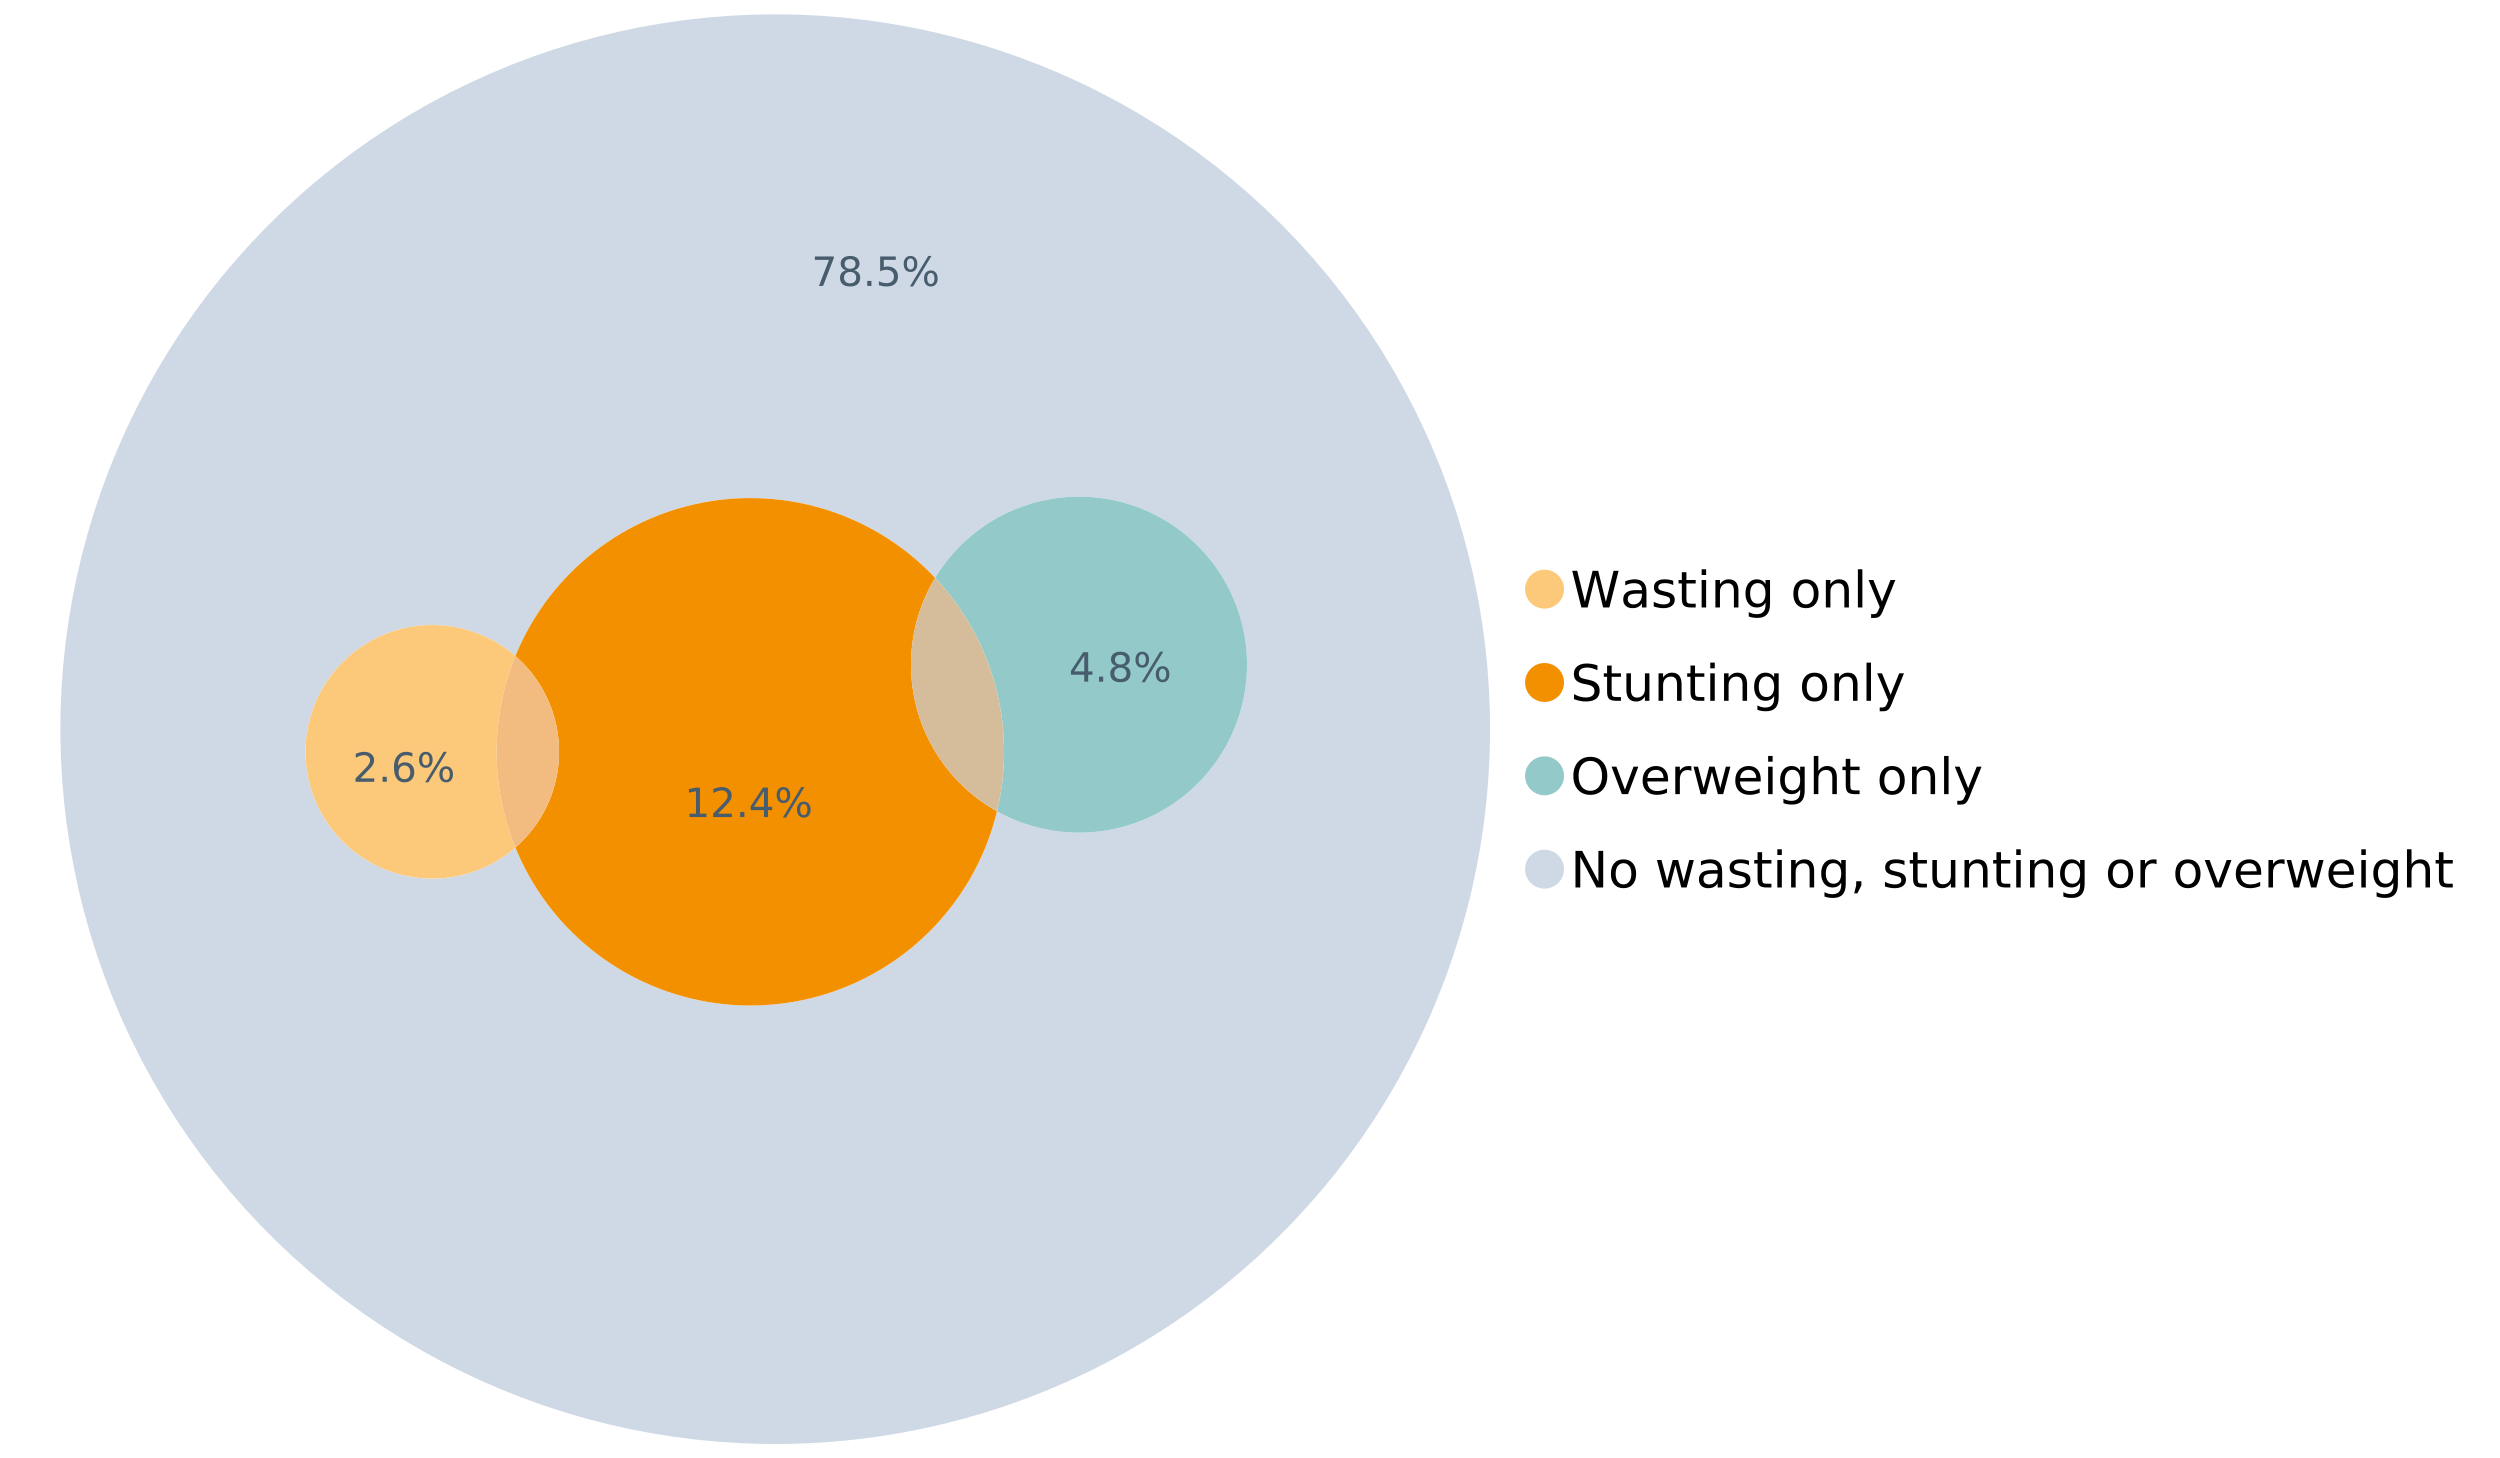 <?xml version="1.0" encoding="UTF-8"?>
<svg xmlns="http://www.w3.org/2000/svg" xmlns:xlink="http://www.w3.org/1999/xlink" width="1234.286pt" height="720pt" viewBox="0 0 1234.286 720" version="1.1">
<defs>
<g>
<symbol overflow="visible" id="glyph0-0">
<path style="stroke:none;" d="M 1.234 4.391 L 1.234 -17.5 L 13.641 -17.5 L 13.641 4.391 Z M 2.625 3 L 12.266 3 L 12.266 -16.094 L 2.625 -16.094 Z M 2.625 3 "/>
</symbol>
<symbol overflow="visible" id="glyph0-1">
<path style="stroke:none;" d="M 0.828 -18.094 L 3.297 -18.094 L 7.094 -2.797 L 10.891 -18.094 L 13.641 -18.094 L 17.453 -2.797 L 21.234 -18.094 L 23.719 -18.094 L 19.172 0 L 16.094 0 L 12.281 -15.703 L 8.438 0 L 5.359 0 Z M 0.828 -18.094 "/>
</symbol>
<symbol overflow="visible" id="glyph0-2">
<path style="stroke:none;" d="M 8.5 -6.828 C 6.695 -6.828 5.445 -6.617 4.75 -6.203 C 4.062 -5.785 3.719 -5.082 3.719 -4.094 C 3.719 -3.301 3.977 -2.672 4.5 -2.203 C 5.02 -1.742 5.727 -1.516 6.625 -1.516 C 7.863 -1.516 8.852 -1.953 9.594 -2.828 C 10.344 -3.703 10.719 -4.867 10.719 -6.328 L 10.719 -6.828 Z M 12.953 -7.734 L 12.953 0 L 10.719 0 L 10.719 -2.062 C 10.207 -1.238 9.57 -0.629 8.812 -0.234 C 8.062 0.148 7.133 0.344 6.031 0.344 C 4.645 0.344 3.539 -0.039 2.719 -0.812 C 1.895 -1.594 1.484 -2.641 1.484 -3.953 C 1.484 -5.473 1.992 -6.617 3.016 -7.391 C 4.047 -8.172 5.57 -8.562 7.594 -8.562 L 10.719 -8.562 L 10.719 -8.781 C 10.719 -9.812 10.379 -10.602 9.703 -11.156 C 9.035 -11.719 8.094 -12 6.875 -12 C 6.094 -12 5.332 -11.906 4.594 -11.719 C 3.863 -11.539 3.16 -11.266 2.484 -10.891 L 2.484 -12.953 C 3.297 -13.266 4.086 -13.5 4.859 -13.656 C 5.629 -13.812 6.375 -13.891 7.094 -13.891 C 9.062 -13.891 10.531 -13.379 11.5 -12.359 C 12.469 -11.348 12.953 -9.805 12.953 -7.734 Z M 12.953 -7.734 "/>
</symbol>
<symbol overflow="visible" id="glyph0-3">
<path style="stroke:none;" d="M 10.984 -13.172 L 10.984 -11.062 C 10.359 -11.383 9.707 -11.625 9.031 -11.781 C 8.352 -11.945 7.648 -12.031 6.922 -12.031 C 5.816 -12.031 4.984 -11.859 4.422 -11.516 C 3.867 -11.18 3.594 -10.676 3.594 -10 C 3.594 -9.477 3.789 -9.066 4.188 -8.766 C 4.582 -8.473 5.379 -8.195 6.578 -7.938 L 7.344 -7.766 C 8.926 -7.422 10.051 -6.941 10.719 -6.328 C 11.383 -5.711 11.719 -4.852 11.719 -3.75 C 11.719 -2.488 11.219 -1.488 10.219 -0.75 C 9.219 -0.02 7.848 0.344 6.109 0.344 C 5.379 0.344 4.617 0.27 3.828 0.125 C 3.047 -0.008 2.219 -0.219 1.344 -0.5 L 1.344 -2.797 C 2.164 -2.367 2.977 -2.047 3.781 -1.828 C 4.582 -1.617 5.375 -1.516 6.156 -1.516 C 7.207 -1.516 8.016 -1.691 8.578 -2.047 C 9.141 -2.41 9.422 -2.922 9.422 -3.578 C 9.422 -4.18 9.219 -4.645 8.812 -4.969 C 8.406 -5.289 7.508 -5.602 6.125 -5.906 L 5.359 -6.078 C 3.973 -6.367 2.973 -6.816 2.359 -7.422 C 1.742 -8.023 1.438 -8.848 1.438 -9.891 C 1.438 -11.172 1.891 -12.156 2.797 -12.844 C 3.703 -13.539 4.988 -13.891 6.656 -13.891 C 7.477 -13.891 8.25 -13.828 8.969 -13.703 C 9.695 -13.586 10.367 -13.41 10.984 -13.172 Z M 10.984 -13.172 "/>
</symbol>
<symbol overflow="visible" id="glyph0-4">
<path style="stroke:none;" d="M 4.547 -17.422 L 4.547 -13.562 L 9.141 -13.562 L 9.141 -11.844 L 4.547 -11.844 L 4.547 -4.469 C 4.547 -3.363 4.695 -2.648 5 -2.328 C 5.301 -2.016 5.914 -1.859 6.844 -1.859 L 9.141 -1.859 L 9.141 0 L 6.844 0 C 5.125 0 3.938 -0.316 3.281 -0.953 C 2.625 -1.598 2.297 -2.77 2.297 -4.469 L 2.297 -11.844 L 0.672 -11.844 L 0.672 -13.562 L 2.297 -13.562 L 2.297 -17.422 Z M 4.547 -17.422 "/>
</symbol>
<symbol overflow="visible" id="glyph0-5">
<path style="stroke:none;" d="M 2.344 -13.562 L 4.562 -13.562 L 4.562 0 L 2.344 0 Z M 2.344 -18.859 L 4.562 -18.859 L 4.562 -16.031 L 2.344 -16.031 Z M 2.344 -18.859 "/>
</symbol>
<symbol overflow="visible" id="glyph0-6">
<path style="stroke:none;" d="M 13.625 -8.188 L 13.625 0 L 11.391 0 L 11.391 -8.125 C 11.391 -9.406 11.141 -10.363 10.641 -11 C 10.141 -11.633 9.391 -11.953 8.391 -11.953 C 7.18 -11.953 6.227 -11.566 5.531 -10.797 C 4.844 -10.035 4.5 -8.992 4.5 -7.672 L 4.5 0 L 2.25 0 L 2.25 -13.562 L 4.5 -13.562 L 4.5 -11.469 C 5.031 -12.281 5.656 -12.883 6.375 -13.281 C 7.102 -13.688 7.938 -13.891 8.875 -13.891 C 10.438 -13.891 11.617 -13.406 12.422 -12.438 C 13.223 -11.477 13.625 -10.062 13.625 -8.188 Z M 13.625 -8.188 "/>
</symbol>
<symbol overflow="visible" id="glyph0-7">
<path style="stroke:none;" d="M 11.266 -6.938 C 11.266 -8.551 10.93 -9.801 10.266 -10.688 C 9.598 -11.582 8.664 -12.031 7.469 -12.031 C 6.27 -12.031 5.336 -11.582 4.672 -10.688 C 4.004 -9.801 3.672 -8.551 3.672 -6.938 C 3.672 -5.332 4.004 -4.082 4.672 -3.188 C 5.336 -2.301 6.27 -1.859 7.469 -1.859 C 8.664 -1.859 9.598 -2.301 10.266 -3.188 C 10.93 -4.082 11.266 -5.332 11.266 -6.938 Z M 13.5 -1.688 C 13.5 0.625 12.984 2.344 11.953 3.469 C 10.93 4.594 9.363 5.156 7.25 5.156 C 6.457 5.156 5.711 5.098 5.016 4.984 C 4.328 4.867 3.656 4.691 3 4.453 L 3 2.281 C 3.656 2.633 4.301 2.895 4.938 3.062 C 5.582 3.227 6.234 3.312 6.891 3.312 C 8.359 3.312 9.453 2.93 10.172 2.172 C 10.898 1.41 11.266 0.258 11.266 -1.281 L 11.266 -2.391 C 10.805 -1.586 10.219 -0.988 9.5 -0.594 C 8.781 -0.195 7.922 0 6.922 0 C 5.254 0 3.91 -0.629 2.891 -1.891 C 1.879 -3.16 1.375 -4.844 1.375 -6.938 C 1.375 -9.039 1.879 -10.723 2.891 -11.984 C 3.91 -13.254 5.254 -13.891 6.922 -13.891 C 7.922 -13.891 8.781 -13.691 9.5 -13.297 C 10.219 -12.898 10.805 -12.305 11.266 -11.516 L 11.266 -13.562 L 13.5 -13.562 Z M 13.5 -1.688 "/>
</symbol>
<symbol overflow="visible" id="glyph0-8">
<path style="stroke:none;" d=""/>
</symbol>
<symbol overflow="visible" id="glyph0-9">
<path style="stroke:none;" d="M 7.594 -12 C 6.395 -12 5.445 -11.531 4.75 -10.594 C 4.062 -9.664 3.719 -8.391 3.719 -6.766 C 3.719 -5.148 4.062 -3.875 4.75 -2.938 C 5.445 -2 6.395 -1.531 7.594 -1.531 C 8.781 -1.531 9.723 -2 10.422 -2.938 C 11.117 -3.875 11.469 -5.148 11.469 -6.766 C 11.469 -8.379 11.117 -9.656 10.422 -10.594 C 9.723 -11.531 8.781 -12 7.594 -12 Z M 7.594 -13.891 C 9.531 -13.891 11.051 -13.258 12.156 -12 C 13.27 -10.738 13.828 -8.992 13.828 -6.766 C 13.828 -4.547 13.27 -2.805 12.156 -1.547 C 11.051 -0.285 9.531 0.344 7.594 0.344 C 5.645 0.344 4.117 -0.285 3.016 -1.547 C 1.922 -2.805 1.375 -4.547 1.375 -6.766 C 1.375 -8.992 1.922 -10.738 3.016 -12 C 4.117 -13.258 5.645 -13.891 7.594 -13.891 Z M 7.594 -13.891 "/>
</symbol>
<symbol overflow="visible" id="glyph0-10">
<path style="stroke:none;" d="M 2.344 -18.859 L 4.562 -18.859 L 4.562 0 L 2.344 0 Z M 2.344 -18.859 "/>
</symbol>
<symbol overflow="visible" id="glyph0-11">
<path style="stroke:none;" d="M 7.984 1.266 C 7.359 2.879 6.742 3.93 6.141 4.422 C 5.547 4.91 4.75 5.156 3.75 5.156 L 1.969 5.156 L 1.969 3.297 L 3.266 3.297 C 3.879 3.297 4.352 3.148 4.688 2.859 C 5.031 2.566 5.41 1.879 5.828 0.797 L 6.234 -0.219 L 0.734 -13.562 L 3.109 -13.562 L 7.344 -2.953 L 11.578 -13.562 L 13.938 -13.562 Z M 7.984 1.266 "/>
</symbol>
<symbol overflow="visible" id="glyph0-12">
<path style="stroke:none;" d="M 13.281 -17.5 L 13.281 -15.109 C 12.352 -15.555 11.473 -15.883 10.641 -16.094 C 9.816 -16.312 9.023 -16.422 8.266 -16.422 C 6.93 -16.422 5.898 -16.16 5.172 -15.641 C 4.453 -15.129 4.094 -14.398 4.094 -13.453 C 4.094 -12.648 4.332 -12.047 4.812 -11.641 C 5.289 -11.234 6.203 -10.906 7.547 -10.656 L 9.031 -10.344 C 10.852 -10 12.195 -9.391 13.062 -8.516 C 13.938 -7.641 14.375 -6.461 14.375 -4.984 C 14.375 -3.234 13.785 -1.906 12.609 -1 C 11.43 -0.102 9.707 0.344 7.438 0.344 C 6.582 0.344 5.672 0.242 4.703 0.047 C 3.742 -0.141 2.742 -0.422 1.703 -0.797 L 1.703 -3.312 C 2.703 -2.758 3.676 -2.344 4.625 -2.062 C 5.582 -1.781 6.52 -1.641 7.438 -1.641 C 8.832 -1.641 9.91 -1.91 10.672 -2.453 C 11.43 -3.004 11.812 -3.789 11.812 -4.812 C 11.812 -5.695 11.535 -6.391 10.984 -6.891 C 10.441 -7.391 9.551 -7.766 8.312 -8.016 L 6.828 -8.312 C 4.992 -8.676 3.672 -9.242 2.859 -10.016 C 2.047 -10.797 1.641 -11.875 1.641 -13.25 C 1.641 -14.852 2.203 -16.113 3.328 -17.031 C 4.453 -17.957 6.004 -18.422 7.984 -18.422 C 8.828 -18.422 9.688 -18.344 10.562 -18.188 C 11.445 -18.031 12.352 -17.801 13.281 -17.5 Z M 13.281 -17.5 "/>
</symbol>
<symbol overflow="visible" id="glyph0-13">
<path style="stroke:none;" d="M 2.109 -5.359 L 2.109 -13.562 L 4.344 -13.562 L 4.344 -5.438 C 4.344 -4.156 4.594 -3.191 5.094 -2.547 C 5.594 -1.91 6.344 -1.594 7.344 -1.594 C 8.539 -1.594 9.488 -1.973 10.188 -2.734 C 10.895 -3.504 11.25 -4.551 11.25 -5.875 L 11.25 -13.562 L 13.469 -13.562 L 13.469 0 L 11.25 0 L 11.25 -2.078 C 10.707 -1.254 10.078 -0.645 9.359 -0.25 C 8.641 0.145 7.812 0.344 6.875 0.344 C 5.312 0.344 4.125 -0.141 3.312 -1.109 C 2.508 -2.078 2.109 -3.492 2.109 -5.359 Z M 7.719 -13.891 Z M 7.719 -13.891 "/>
</symbol>
<symbol overflow="visible" id="glyph0-14">
<path style="stroke:none;" d="M 9.781 -16.422 C 8 -16.422 6.582 -15.758 5.531 -14.438 C 4.488 -13.113 3.969 -11.312 3.969 -9.031 C 3.969 -6.75 4.488 -4.945 5.531 -3.625 C 6.582 -2.301 8 -1.641 9.781 -1.641 C 11.551 -1.641 12.957 -2.301 14 -3.625 C 15.039 -4.945 15.562 -6.75 15.562 -9.031 C 15.562 -11.312 15.039 -13.113 14 -14.438 C 12.957 -15.758 11.551 -16.422 9.781 -16.422 Z M 9.781 -18.422 C 12.312 -18.422 14.336 -17.566 15.859 -15.859 C 17.379 -14.16 18.141 -11.883 18.141 -9.031 C 18.141 -6.176 17.379 -3.898 15.859 -2.203 C 14.336 -0.504 12.312 0.344 9.781 0.344 C 7.227 0.344 5.191 -0.5 3.672 -2.188 C 2.148 -3.883 1.391 -6.164 1.391 -9.031 C 1.391 -11.883 2.148 -14.16 3.672 -15.859 C 5.191 -17.566 7.227 -18.422 9.781 -18.422 Z M 9.781 -18.422 "/>
</symbol>
<symbol overflow="visible" id="glyph0-15">
<path style="stroke:none;" d="M 0.734 -13.562 L 3.109 -13.562 L 7.344 -2.188 L 11.578 -13.562 L 13.938 -13.562 L 8.859 0 L 5.828 0 Z M 0.734 -13.562 "/>
</symbol>
<symbol overflow="visible" id="glyph0-16">
<path style="stroke:none;" d="M 13.938 -7.344 L 13.938 -6.25 L 3.688 -6.25 C 3.789 -4.719 4.254 -3.547 5.078 -2.734 C 5.91 -1.93 7.066 -1.531 8.547 -1.531 C 9.398 -1.531 10.227 -1.633 11.031 -1.844 C 11.832 -2.062 12.629 -2.379 13.422 -2.797 L 13.422 -0.688 C 12.617 -0.352 11.797 -0.098 10.953 0.078 C 10.117 0.254 9.27 0.344 8.406 0.344 C 6.238 0.344 4.523 -0.281 3.266 -1.531 C 2.004 -2.789 1.375 -4.5 1.375 -6.656 C 1.375 -8.875 1.973 -10.633 3.172 -11.938 C 4.367 -13.238 5.984 -13.891 8.016 -13.891 C 9.848 -13.891 11.289 -13.301 12.344 -12.125 C 13.406 -10.957 13.938 -9.363 13.938 -7.344 Z M 11.719 -8 C 11.695 -9.219 11.352 -10.188 10.688 -10.906 C 10.02 -11.633 9.141 -12 8.047 -12 C 6.797 -12 5.797 -11.645 5.047 -10.938 C 4.305 -10.238 3.879 -9.254 3.766 -7.984 Z M 11.719 -8 "/>
</symbol>
<symbol overflow="visible" id="glyph0-17">
<path style="stroke:none;" d="M 10.203 -11.484 C 9.953 -11.629 9.676 -11.734 9.375 -11.797 C 9.082 -11.867 8.758 -11.906 8.406 -11.906 C 7.145 -11.906 6.176 -11.492 5.5 -10.672 C 4.832 -9.859 4.5 -8.68 4.5 -7.141 L 4.5 0 L 2.25 0 L 2.25 -13.562 L 4.5 -13.562 L 4.5 -11.469 C 4.969 -12.289 5.578 -12.898 6.328 -13.297 C 7.078 -13.691 7.988 -13.891 9.062 -13.891 C 9.219 -13.891 9.383 -13.879 9.562 -13.859 C 9.75 -13.836 9.957 -13.812 10.188 -13.781 Z M 10.203 -11.484 "/>
</symbol>
<symbol overflow="visible" id="glyph0-18">
<path style="stroke:none;" d="M 1.047 -13.562 L 3.266 -13.562 L 6.062 -2.984 L 8.828 -13.562 L 11.469 -13.562 L 14.25 -2.984 L 17.016 -13.562 L 19.25 -13.562 L 15.703 0 L 13.078 0 L 10.156 -11.125 L 7.219 0 L 4.594 0 Z M 1.047 -13.562 "/>
</symbol>
<symbol overflow="visible" id="glyph0-19">
<path style="stroke:none;" d="M 13.625 -8.188 L 13.625 0 L 11.391 0 L 11.391 -8.125 C 11.391 -9.406 11.141 -10.363 10.641 -11 C 10.141 -11.633 9.391 -11.953 8.391 -11.953 C 7.18 -11.953 6.227 -11.566 5.531 -10.797 C 4.844 -10.035 4.5 -8.992 4.5 -7.672 L 4.5 0 L 2.25 0 L 2.25 -18.859 L 4.5 -18.859 L 4.5 -11.469 C 5.031 -12.281 5.656 -12.883 6.375 -13.281 C 7.102 -13.688 7.938 -13.891 8.875 -13.891 C 10.438 -13.891 11.617 -13.406 12.422 -12.438 C 13.223 -11.477 13.625 -10.062 13.625 -8.188 Z M 13.625 -8.188 "/>
</symbol>
<symbol overflow="visible" id="glyph0-20">
<path style="stroke:none;" d="M 2.438 -18.094 L 5.734 -18.094 L 13.75 -2.953 L 13.75 -18.094 L 16.125 -18.094 L 16.125 0 L 12.828 0 L 4.812 -15.125 L 4.812 0 L 2.438 0 Z M 2.438 -18.094 "/>
</symbol>
<symbol overflow="visible" id="glyph0-21">
<path style="stroke:none;" d="M 2.906 -3.078 L 5.469 -3.078 L 5.469 -1 L 3.484 2.891 L 1.922 2.891 L 2.906 -1 Z M 2.906 -3.078 "/>
</symbol>
<symbol overflow="visible" id="glyph1-0">
<path style="stroke:none;" d="M 1 3.531 L 1 -14.062 L 10.969 -14.062 L 10.969 3.531 Z M 2.109 2.422 L 9.859 2.422 L 9.859 -12.938 L 2.109 -12.938 Z M 2.109 2.422 "/>
</symbol>
<symbol overflow="visible" id="glyph1-1">
<path style="stroke:none;" d="M 1.641 -14.531 L 10.984 -14.531 L 10.984 -13.703 L 5.703 0 L 3.656 0 L 8.609 -12.875 L 1.641 -12.875 Z M 1.641 -14.531 "/>
</symbol>
<symbol overflow="visible" id="glyph1-2">
<path style="stroke:none;" d="M 6.344 -6.906 C 5.406 -6.906 4.664 -6.656 4.125 -6.156 C 3.594 -5.656 3.328 -4.969 3.328 -4.094 C 3.328 -3.219 3.594 -2.531 4.125 -2.031 C 4.664 -1.531 5.406 -1.281 6.344 -1.281 C 7.27 -1.281 8.004 -1.531 8.547 -2.031 C 9.086 -2.531 9.359 -3.219 9.359 -4.094 C 9.359 -4.969 9.086 -5.656 8.547 -6.156 C 8.016 -6.656 7.281 -6.906 6.344 -6.906 Z M 4.375 -7.734 C 3.531 -7.941 2.867 -8.332 2.391 -8.906 C 1.922 -9.488 1.688 -10.195 1.688 -11.031 C 1.688 -12.188 2.098 -13.102 2.922 -13.781 C 3.754 -14.457 4.895 -14.797 6.344 -14.797 C 7.789 -14.797 8.926 -14.457 9.75 -13.781 C 10.57 -13.102 10.984 -12.188 10.984 -11.031 C 10.984 -10.195 10.742 -9.488 10.266 -8.906 C 9.797 -8.332 9.145 -7.941 8.312 -7.734 C 9.258 -7.516 10 -7.082 10.531 -6.438 C 11.062 -5.801 11.328 -5.02 11.328 -4.094 C 11.328 -2.676 10.895 -1.594 10.031 -0.844 C 9.164 -0.094 7.938 0.281 6.344 0.281 C 4.738 0.281 3.504 -0.094 2.641 -0.844 C 1.785 -1.594 1.359 -2.676 1.359 -4.094 C 1.359 -5.02 1.625 -5.801 2.156 -6.438 C 2.688 -7.082 3.426 -7.516 4.375 -7.734 Z M 3.656 -10.844 C 3.656 -10.094 3.891 -9.504 4.359 -9.078 C 4.828 -8.66 5.488 -8.453 6.344 -8.453 C 7.188 -8.453 7.844 -8.66 8.312 -9.078 C 8.789 -9.504 9.031 -10.094 9.031 -10.844 C 9.031 -11.594 8.789 -12.176 8.312 -12.594 C 7.844 -13.02 7.188 -13.234 6.344 -13.234 C 5.488 -13.234 4.828 -13.02 4.359 -12.594 C 3.891 -12.176 3.656 -11.594 3.656 -10.844 Z M 3.656 -10.844 "/>
</symbol>
<symbol overflow="visible" id="glyph1-3">
<path style="stroke:none;" d="M 2.125 -2.469 L 4.188 -2.469 L 4.188 0 L 2.125 0 Z M 2.125 -2.469 "/>
</symbol>
<symbol overflow="visible" id="glyph1-4">
<path style="stroke:none;" d="M 2.156 -14.531 L 9.875 -14.531 L 9.875 -12.875 L 3.953 -12.875 L 3.953 -9.312 C 4.234 -9.414 4.516 -9.488 4.797 -9.531 C 5.086 -9.582 5.379 -9.609 5.672 -9.609 C 7.285 -9.609 8.566 -9.16 9.516 -8.266 C 10.461 -7.379 10.938 -6.176 10.938 -4.656 C 10.938 -3.094 10.445 -1.879 9.469 -1.016 C 8.5 -0.148 7.129 0.281 5.359 0.281 C 4.754 0.281 4.133 0.227 3.5 0.125 C 2.863 0.02 2.207 -0.133 1.531 -0.344 L 1.531 -2.312 C 2.125 -2 2.727 -1.766 3.344 -1.609 C 3.969 -1.453 4.629 -1.375 5.328 -1.375 C 6.453 -1.375 7.336 -1.664 7.984 -2.25 C 8.641 -2.844 8.969 -3.645 8.969 -4.656 C 8.969 -5.676 8.641 -6.477 7.984 -7.062 C 7.336 -7.656 6.453 -7.953 5.328 -7.953 C 4.797 -7.953 4.27 -7.895 3.75 -7.781 C 3.227 -7.664 2.695 -7.484 2.156 -7.234 Z M 2.156 -14.531 "/>
</symbol>
<symbol overflow="visible" id="glyph1-5">
<path style="stroke:none;" d="M 14.5 -6.391 C 13.938 -6.391 13.492 -6.148 13.172 -5.672 C 12.848 -5.191 12.688 -4.523 12.688 -3.672 C 12.688 -2.828 12.848 -2.16 13.172 -1.672 C 13.492 -1.191 13.938 -0.953 14.5 -0.953 C 15.051 -0.953 15.484 -1.191 15.797 -1.672 C 16.117 -2.16 16.281 -2.828 16.281 -3.672 C 16.281 -4.523 16.117 -5.191 15.797 -5.672 C 15.484 -6.148 15.051 -6.391 14.5 -6.391 Z M 14.5 -7.625 C 15.52 -7.625 16.332 -7.266 16.938 -6.547 C 17.539 -5.836 17.844 -4.879 17.844 -3.672 C 17.844 -2.453 17.539 -1.488 16.938 -0.781 C 16.332 -0.07 15.52 0.281 14.5 0.281 C 13.457 0.281 12.633 -0.07 12.031 -0.781 C 11.426 -1.488 11.125 -2.453 11.125 -3.672 C 11.125 -4.891 11.426 -5.852 12.031 -6.562 C 12.645 -7.27 13.469 -7.625 14.5 -7.625 Z M 4.453 -13.562 C 3.891 -13.562 3.445 -13.316 3.125 -12.828 C 2.801 -12.348 2.641 -11.688 2.641 -10.844 C 2.641 -9.988 2.801 -9.32 3.125 -8.844 C 3.445 -8.363 3.891 -8.125 4.453 -8.125 C 5.016 -8.125 5.457 -8.363 5.781 -8.844 C 6.102 -9.32 6.266 -9.988 6.266 -10.844 C 6.266 -11.676 6.098 -12.336 5.766 -12.828 C 5.441 -13.316 5.004 -13.562 4.453 -13.562 Z M 13.234 -14.797 L 14.797 -14.797 L 5.703 0.281 L 4.141 0.281 Z M 4.453 -14.797 C 5.473 -14.797 6.285 -14.441 6.891 -13.734 C 7.504 -13.023 7.812 -12.062 7.812 -10.844 C 7.812 -9.613 7.508 -8.645 6.906 -7.938 C 6.301 -7.227 5.484 -6.875 4.453 -6.875 C 3.422 -6.875 2.602 -7.227 2 -7.938 C 1.395 -8.656 1.094 -9.625 1.094 -10.844 C 1.094 -12.051 1.395 -13.008 2 -13.719 C 2.602 -14.438 3.422 -14.797 4.453 -14.797 Z M 4.453 -14.797 "/>
</symbol>
<symbol overflow="visible" id="glyph1-6">
<path style="stroke:none;" d="M 3.828 -1.656 L 10.688 -1.656 L 10.688 0 L 1.453 0 L 1.453 -1.656 C 2.203 -2.426 3.219 -3.461 4.5 -4.766 C 5.789 -6.066 6.602 -6.906 6.938 -7.281 C 7.57 -7.988 8.016 -8.586 8.266 -9.078 C 8.516 -9.566 8.641 -10.051 8.641 -10.531 C 8.641 -11.301 8.367 -11.926 7.828 -12.406 C 7.285 -12.895 6.578 -13.141 5.703 -13.141 C 5.086 -13.141 4.438 -13.031 3.75 -12.812 C 3.062 -12.602 2.332 -12.281 1.562 -11.844 L 1.562 -13.828 C 2.352 -14.148 3.094 -14.391 3.781 -14.547 C 4.469 -14.711 5.098 -14.797 5.672 -14.797 C 7.172 -14.797 8.367 -14.414 9.266 -13.656 C 10.16 -12.906 10.609 -11.906 10.609 -10.656 C 10.609 -10.051 10.492 -9.477 10.266 -8.938 C 10.047 -8.406 9.641 -7.781 9.047 -7.062 C 8.891 -6.875 8.375 -6.328 7.5 -5.422 C 6.633 -4.523 5.41 -3.27 3.828 -1.656 Z M 3.828 -1.656 "/>
</symbol>
<symbol overflow="visible" id="glyph1-7">
<path style="stroke:none;" d="M 6.578 -8.047 C 5.691 -8.047 4.988 -7.742 4.469 -7.141 C 3.957 -6.535 3.703 -5.707 3.703 -4.656 C 3.703 -3.613 3.957 -2.789 4.469 -2.188 C 4.988 -1.582 5.691 -1.281 6.578 -1.281 C 7.461 -1.281 8.16 -1.582 8.672 -2.188 C 9.191 -2.789 9.453 -3.613 9.453 -4.656 C 9.453 -5.707 9.191 -6.535 8.672 -7.141 C 8.16 -7.742 7.461 -8.047 6.578 -8.047 Z M 10.484 -14.219 L 10.484 -12.422 C 9.992 -12.648 9.492 -12.828 8.984 -12.953 C 8.484 -13.078 7.988 -13.141 7.5 -13.141 C 6.195 -13.141 5.203 -12.703 4.516 -11.828 C 3.836 -10.953 3.445 -9.629 3.344 -7.859 C 3.727 -8.422 4.207 -8.852 4.781 -9.156 C 5.363 -9.457 6.004 -9.609 6.703 -9.609 C 8.16 -9.609 9.312 -9.164 10.156 -8.281 C 11 -7.395 11.422 -6.188 11.422 -4.656 C 11.422 -3.164 10.977 -1.969 10.094 -1.062 C 9.219 -0.164 8.047 0.281 6.578 0.281 C 4.898 0.281 3.613 -0.359 2.719 -1.641 C 1.832 -2.93 1.391 -4.801 1.391 -7.25 C 1.391 -9.551 1.93 -11.383 3.016 -12.75 C 4.109 -14.113 5.578 -14.797 7.422 -14.797 C 7.91 -14.797 8.406 -14.742 8.906 -14.641 C 9.414 -14.547 9.941 -14.406 10.484 -14.219 Z M 10.484 -14.219 "/>
</symbol>
<symbol overflow="visible" id="glyph1-8">
<path style="stroke:none;" d="M 2.469 -1.656 L 5.688 -1.656 L 5.688 -12.75 L 2.188 -12.047 L 2.188 -13.828 L 5.672 -14.531 L 7.625 -14.531 L 7.625 -1.656 L 10.844 -1.656 L 10.844 0 L 2.469 0 Z M 2.469 -1.656 "/>
</symbol>
<symbol overflow="visible" id="glyph1-9">
<path style="stroke:none;" d="M 7.531 -12.828 L 2.562 -5.062 L 7.531 -5.062 Z M 7.016 -14.531 L 9.484 -14.531 L 9.484 -5.062 L 11.562 -5.062 L 11.562 -3.422 L 9.484 -3.422 L 9.484 0 L 7.531 0 L 7.531 -3.422 L 0.969 -3.422 L 0.969 -5.328 Z M 7.016 -14.531 "/>
</symbol>
</g>
</defs>
<g id="surface145218">
<path style=" stroke:none;fill-rule:nonzero;fill:rgb(98.824%,78.824%,47.843%);fill-opacity:1;" d="M 772.18 290.875 C 772.18 296.184 767.875 300.488 762.566 300.488 C 757.254 300.488 752.949 296.184 752.949 290.875 C 752.949 285.566 757.254 281.262 762.566 281.262 C 767.875 281.262 772.18 285.566 772.18 290.875 "/>
<g style="fill:rgb(0%,0%,0%);fill-opacity:1;">
  <use xlink:href="#glyph0-1" x="775.398" y="299.918"/>
  <use xlink:href="#glyph0-2" x="799.925" y="299.918"/>
  <use xlink:href="#glyph0-3" x="815.126" y="299.918"/>
  <use xlink:href="#glyph0-4" x="828.05" y="299.918"/>
  <use xlink:href="#glyph0-5" x="837.776" y="299.918"/>
  <use xlink:href="#glyph0-6" x="844.667" y="299.918"/>
  <use xlink:href="#glyph0-7" x="860.389" y="299.918"/>
  <use xlink:href="#glyph0-8" x="876.135" y="299.918"/>
  <use xlink:href="#glyph0-9" x="884.02" y="299.918"/>
  <use xlink:href="#glyph0-6" x="899.196" y="299.918"/>
  <use xlink:href="#glyph0-10" x="914.918" y="299.918"/>
  <use xlink:href="#glyph0-11" x="921.809" y="299.918"/>
</g>
<path style=" stroke:none;fill-rule:nonzero;fill:rgb(95.294%,56.471%,0%);fill-opacity:1;" d="M 772.18 336.957 C 772.18 342.27 767.875 346.574 762.566 346.574 C 757.254 346.574 752.949 342.27 752.949 336.957 C 752.949 331.648 757.254 327.344 762.566 327.344 C 767.875 327.344 772.18 331.648 772.18 336.957 "/>
<g style="fill:rgb(0%,0%,0%);fill-opacity:1;">
  <use xlink:href="#glyph0-12" x="775.398" y="346"/>
  <use xlink:href="#glyph0-4" x="791.144" y="346"/>
  <use xlink:href="#glyph0-13" x="800.87" y="346"/>
  <use xlink:href="#glyph0-6" x="816.592" y="346"/>
  <use xlink:href="#glyph0-4" x="832.313" y="346"/>
  <use xlink:href="#glyph0-5" x="842.039" y="346"/>
  <use xlink:href="#glyph0-6" x="848.931" y="346"/>
  <use xlink:href="#glyph0-7" x="864.652" y="346"/>
  <use xlink:href="#glyph0-8" x="880.398" y="346"/>
  <use xlink:href="#glyph0-9" x="888.283" y="346"/>
  <use xlink:href="#glyph0-6" x="903.46" y="346"/>
  <use xlink:href="#glyph0-10" x="919.181" y="346"/>
  <use xlink:href="#glyph0-11" x="926.073" y="346"/>
</g>
<path style=" stroke:none;fill-rule:nonzero;fill:rgb(57.647%,79.216%,78.824%);fill-opacity:1;" d="M 772.18 383.043 C 772.18 388.352 767.875 392.656 762.566 392.656 C 757.254 392.656 752.949 388.352 752.949 383.043 C 752.949 377.73 757.254 373.426 762.566 373.426 C 767.875 373.426 772.18 377.73 772.18 383.043 "/>
<g style="fill:rgb(0%,0%,0%);fill-opacity:1;">
  <use xlink:href="#glyph0-14" x="775.398" y="392.082"/>
  <use xlink:href="#glyph0-15" x="794.923" y="392.082"/>
  <use xlink:href="#glyph0-16" x="809.603" y="392.082"/>
  <use xlink:href="#glyph0-17" x="824.864" y="392.082"/>
  <use xlink:href="#glyph0-18" x="835.063" y="392.082"/>
  <use xlink:href="#glyph0-16" x="855.35" y="392.082"/>
  <use xlink:href="#glyph0-5" x="870.612" y="392.082"/>
  <use xlink:href="#glyph0-7" x="877.503" y="392.082"/>
  <use xlink:href="#glyph0-19" x="893.249" y="392.082"/>
  <use xlink:href="#glyph0-4" x="908.971" y="392.082"/>
  <use xlink:href="#glyph0-8" x="918.697" y="392.082"/>
  <use xlink:href="#glyph0-9" x="926.582" y="392.082"/>
  <use xlink:href="#glyph0-6" x="941.758" y="392.082"/>
  <use xlink:href="#glyph0-10" x="957.479" y="392.082"/>
  <use xlink:href="#glyph0-11" x="964.371" y="392.082"/>
</g>
<path style=" stroke:none;fill-rule:nonzero;fill:rgb(81.176%,85.098%,89.804%);fill-opacity:1;" d="M 772.18 429.125 C 772.18 434.434 767.875 438.738 762.566 438.738 C 757.254 438.738 752.949 434.434 752.949 429.125 C 752.949 423.816 757.254 419.512 762.566 419.512 C 767.875 419.512 772.18 423.816 772.18 429.125 "/>
<g style="fill:rgb(0%,0%,0%);fill-opacity:1;">
  <use xlink:href="#glyph0-20" x="775.398" y="438.168"/>
  <use xlink:href="#glyph0-9" x="793.954" y="438.168"/>
  <use xlink:href="#glyph0-8" x="809.131" y="438.168"/>
  <use xlink:href="#glyph0-18" x="817.016" y="438.168"/>
  <use xlink:href="#glyph0-2" x="837.303" y="438.168"/>
  <use xlink:href="#glyph0-3" x="852.504" y="438.168"/>
  <use xlink:href="#glyph0-4" x="865.428" y="438.168"/>
  <use xlink:href="#glyph0-5" x="875.154" y="438.168"/>
  <use xlink:href="#glyph0-6" x="882.045" y="438.168"/>
  <use xlink:href="#glyph0-7" x="897.767" y="438.168"/>
  <use xlink:href="#glyph0-21" x="913.513" y="438.168"/>
  <use xlink:href="#glyph0-8" x="921.398" y="438.168"/>
  <use xlink:href="#glyph0-3" x="929.283" y="438.168"/>
  <use xlink:href="#glyph0-4" x="942.206" y="438.168"/>
  <use xlink:href="#glyph0-13" x="951.932" y="438.168"/>
  <use xlink:href="#glyph0-6" x="967.654" y="438.168"/>
  <use xlink:href="#glyph0-4" x="983.375" y="438.168"/>
  <use xlink:href="#glyph0-5" x="993.101" y="438.168"/>
  <use xlink:href="#glyph0-6" x="999.993" y="438.168"/>
  <use xlink:href="#glyph0-7" x="1015.714" y="438.168"/>
  <use xlink:href="#glyph0-8" x="1031.46" y="438.168"/>
  <use xlink:href="#glyph0-9" x="1039.345" y="438.168"/>
  <use xlink:href="#glyph0-17" x="1054.521" y="438.168"/>
  <use xlink:href="#glyph0-8" x="1064.72" y="438.168"/>
  <use xlink:href="#glyph0-9" x="1072.605" y="438.168"/>
  <use xlink:href="#glyph0-15" x="1087.781" y="438.168"/>
  <use xlink:href="#glyph0-16" x="1102.461" y="438.168"/>
  <use xlink:href="#glyph0-17" x="1117.722" y="438.168"/>
  <use xlink:href="#glyph0-18" x="1127.921" y="438.168"/>
  <use xlink:href="#glyph0-16" x="1148.208" y="438.168"/>
  <use xlink:href="#glyph0-5" x="1163.47" y="438.168"/>
  <use xlink:href="#glyph0-7" x="1170.362" y="438.168"/>
  <use xlink:href="#glyph0-19" x="1186.107" y="438.168"/>
  <use xlink:href="#glyph0-4" x="1201.829" y="438.168"/>
</g>
<path style=" stroke:none;fill-rule:nonzero;fill:rgb(81.176%,85.098%,89.804%);fill-opacity:1;" d="M 399.297 712.551 L 410.418 711.855 L 421.512 710.805 L 432.566 709.406 L 443.57 707.656 L 454.516 705.562 L 465.387 703.125 L 476.18 700.344 L 486.879 697.227 L 497.473 693.77 L 507.949 689.98 L 518.305 685.863 L 528.523 681.422 L 538.598 676.66 L 548.516 671.582 L 558.27 666.191 L 567.848 660.496 L 577.242 654.504 L 586.445 648.215 L 595.441 641.641 L 604.227 634.785 L 612.789 627.656 L 621.125 620.262 L 629.223 612.605 L 637.074 604.699 L 644.672 596.547 L 652.008 588.16 L 659.078 579.547 L 665.871 570.715 L 672.379 561.668 L 678.602 552.426 L 684.531 542.988 L 690.156 533.371 L 695.477 523.578 L 700.484 513.625 L 705.176 503.516 L 709.547 493.266 L 713.59 482.883 L 717.305 472.379 L 720.684 461.758 L 723.73 451.039 L 726.434 440.23 L 728.793 429.34 L 730.812 418.379 L 732.48 407.363 L 733.801 396.297 L 734.773 385.199 L 735.391 374.07 L 735.66 362.93 L 735.578 351.789 L 735.141 340.652 L 734.355 329.539 L 733.219 318.453 L 731.734 307.41 L 729.898 296.418 L 727.719 285.492 L 725.195 274.637 L 722.328 263.867 L 719.125 253.195 L 715.586 242.629 L 711.715 232.18 L 707.516 221.859 L 702.992 211.676 L 698.148 201.637 L 692.992 191.762 L 687.527 182.051 L 681.758 172.516 L 675.691 163.168 L 669.332 154.02 L 662.688 145.074 L 655.762 136.344 L 648.566 127.836 L 641.102 119.559 L 633.383 111.523 L 625.414 103.734 L 617.203 96.199 L 608.758 88.93 L 600.09 81.93 L 591.203 75.207 L 582.109 68.77 L 572.816 62.617 L 563.332 56.766 L 553.672 51.215 L 543.836 45.973 L 533.844 41.043 L 523.699 36.434 L 513.414 32.145 L 503 28.184 L 492.465 24.551 L 481.82 21.254 L 471.078 18.293 L 460.246 15.676 L 449.336 13.402 L 438.363 11.473 L 427.332 9.887 L 416.258 8.656 L 405.148 7.773 L 394.02 7.238 L 382.879 7.059 L 371.734 7.23 L 360.605 7.754 L 349.496 8.629 L 338.418 9.852 L 327.387 11.426 L 316.41 13.348 L 305.5 15.613 L 294.668 18.223 L 283.922 21.172 L 273.273 24.461 L 262.738 28.082 L 252.32 32.035 L 242.031 36.316 L 231.883 40.922 L 221.887 45.84 L 212.047 51.074 L 202.379 56.617 L 192.895 62.461 L 183.594 68.602 L 174.496 75.035 L 165.602 81.75 L 156.926 88.742 L 148.477 96.008 L 140.258 103.535 L 132.285 111.316 L 124.559 119.348 L 117.09 127.617 L 109.887 136.117 L 102.953 144.844 L 96.301 153.781 L 89.934 162.93 L 83.859 172.27 L 78.082 181.797 L 72.609 191.504 L 67.445 201.379 L 62.594 211.41 L 58.062 221.59 L 53.855 231.91 L 49.973 242.355 L 46.426 252.918 L 43.215 263.59 L 40.34 274.355 L 37.805 285.207 L 35.617 296.133 L 33.773 307.121 L 32.277 318.164 L 31.133 329.25 L 30.336 340.363 L 29.895 351.496 L 29.801 362.641 L 30.059 373.781 L 30.672 384.906 L 31.633 396.008 L 32.945 407.074 L 34.605 418.094 L 36.613 429.055 L 38.965 439.945 L 41.66 450.758 L 44.695 461.48 L 48.066 472.102 L 51.773 482.609 L 55.809 492.996 L 60.168 503.25 L 64.852 513.363 L 69.852 523.32 L 75.164 533.117 L 80.781 542.742 L 86.703 552.18 L 92.914 561.43 L 99.418 570.48 L 106.203 579.316 L 113.266 587.938 L 120.598 596.332 L 128.188 604.488 L 136.031 612.402 L 144.125 620.066 L 152.453 627.469 L 161.012 634.605 L 169.789 641.465 L 178.781 648.047 L 187.977 654.344 L 197.367 660.344 L 206.938 666.047 L 216.688 671.445 L 226.602 676.531 L 236.672 681.301 L 246.891 685.75 L 257.242 689.879 L 267.715 693.676 L 278.309 697.141 L 289.004 700.27 L 299.793 703.059 L 310.664 705.504 L 321.605 707.609 L 332.609 709.363 L 343.664 710.773 L 354.758 711.832 L 365.875 712.539 L 377.016 712.895 L 388.156 712.898 Z M 368.426 496.422 L 364.477 496.293 L 360.527 496.043 L 356.59 495.668 L 352.668 495.168 L 348.762 494.543 L 344.879 493.797 L 341.02 492.93 L 337.191 491.938 L 333.395 490.828 L 329.637 489.598 L 325.918 488.25 L 322.242 486.785 L 318.617 485.207 L 315.043 483.512 L 311.523 481.707 L 308.066 479.793 L 304.668 477.77 L 301.336 475.641 L 298.07 473.406 L 294.879 471.07 L 291.766 468.633 L 288.727 466.102 L 285.77 463.473 L 282.898 460.754 L 280.113 457.945 L 277.422 455.051 L 274.82 452.07 L 272.312 449.012 L 269.902 445.875 L 267.598 442.664 L 265.391 439.379 L 263.289 436.027 L 261.297 432.613 L 259.41 429.137 L 257.637 425.602 L 255.973 422.016 L 254.453 418.438 L 254.227 418.637 L 252.707 419.902 L 251.148 421.117 L 249.555 422.281 L 247.922 423.398 L 246.258 424.461 L 244.559 425.469 L 242.828 426.426 L 241.07 427.328 L 239.281 428.172 L 237.473 428.957 L 235.633 429.688 L 233.777 430.359 L 231.898 430.973 L 230 431.527 L 228.086 432.02 L 226.16 432.453 L 224.219 432.824 L 222.266 433.133 L 220.305 433.383 L 218.34 433.566 L 216.367 433.691 L 214.391 433.754 L 212.414 433.754 L 210.441 433.688 L 208.469 433.562 L 206.5 433.375 L 204.539 433.125 L 202.59 432.816 L 200.648 432.441 L 198.719 432.008 L 196.809 431.512 L 194.91 430.957 L 193.031 430.344 L 191.176 429.672 L 189.34 428.938 L 187.527 428.148 L 185.742 427.305 L 183.984 426.402 L 182.254 425.445 L 180.555 424.434 L 178.891 423.367 L 177.262 422.254 L 175.668 421.086 L 174.109 419.867 L 172.59 418.602 L 171.113 417.289 L 169.68 415.93 L 168.289 414.527 L 166.941 413.082 L 165.641 411.594 L 164.391 410.062 L 163.188 408.496 L 162.035 406.891 L 160.93 405.254 L 159.883 403.578 L 158.887 401.871 L 157.945 400.133 L 157.059 398.367 L 156.227 396.574 L 155.453 394.758 L 154.738 392.914 L 154.082 391.051 L 153.48 389.168 L 152.945 387.266 L 152.465 385.348 L 152.047 383.418 L 151.691 381.473 L 151.398 379.52 L 151.164 377.559 L 150.996 375.59 L 150.887 373.613 L 150.84 371.641 L 150.855 369.664 L 150.938 367.688 L 151.078 365.719 L 151.281 363.754 L 151.547 361.793 L 151.871 359.844 L 152.262 357.906 L 152.711 355.984 L 153.219 354.074 L 153.789 352.18 L 154.418 350.309 L 155.105 348.457 L 155.852 346.625 L 156.656 344.82 L 157.516 343.043 L 158.434 341.289 L 159.402 339.57 L 160.426 337.879 L 161.504 336.223 L 162.633 334.602 L 163.812 333.016 L 165.043 331.469 L 166.32 329.961 L 167.645 328.496 L 169.016 327.07 L 170.43 325.691 L 171.887 324.355 L 173.387 323.066 L 174.922 321.828 L 176.5 320.637 L 178.113 319.496 L 179.762 318.406 L 181.445 317.371 L 183.16 316.387 L 184.906 315.461 L 186.676 314.586 L 188.477 313.77 L 190.301 313.012 L 192.148 312.309 L 194.02 311.668 L 195.906 311.086 L 197.812 310.562 L 199.734 310.098 L 201.668 309.695 L 203.613 309.355 L 205.57 309.078 L 207.535 308.859 L 209.504 308.703 L 211.48 308.613 L 213.453 308.582 L 215.43 308.613 L 217.402 308.707 L 219.375 308.863 L 221.34 309.082 L 223.293 309.363 L 225.242 309.707 L 227.176 310.109 L 229.094 310.574 L 231 311.098 L 232.887 311.684 L 234.758 312.328 L 236.605 313.031 L 238.426 313.789 L 240.227 314.609 L 242 315.484 L 243.742 316.414 L 245.457 317.398 L 247.137 318.434 L 248.785 319.523 L 250.398 320.668 L 251.973 321.859 L 253.512 323.102 L 254.461 323.918 L 255.227 322.047 L 256.832 318.434 L 258.555 314.875 L 260.387 311.367 L 262.332 307.926 L 264.383 304.543 L 266.539 301.227 L 268.797 297.98 L 271.16 294.809 L 273.617 291.711 L 276.176 288.695 L 278.828 285.758 L 281.566 282.91 L 284.398 280.148 L 287.316 277.477 L 290.316 274.898 L 293.395 272.414 L 296.551 270.031 L 299.781 267.75 L 303.078 265.57 L 306.445 263.496 L 309.879 261.527 L 313.371 259.672 L 316.918 257.922 L 320.52 256.289 L 324.172 254.77 L 327.867 253.367 L 331.609 252.082 L 335.387 250.914 L 339.203 249.867 L 343.047 248.941 L 346.918 248.137 L 350.812 247.457 L 354.73 246.898 L 358.66 246.461 L 362.602 246.152 L 366.555 245.965 L 370.508 245.906 L 374.461 245.969 L 378.414 246.16 L 382.355 246.473 L 386.285 246.91 L 390.203 247.473 L 394.098 248.156 L 397.969 248.965 L 401.812 249.895 L 405.625 250.945 L 409.402 252.113 L 413.141 253.402 L 416.84 254.809 L 420.488 256.332 L 424.09 257.969 L 427.637 259.719 L 431.125 261.578 L 434.555 263.547 L 437.922 265.625 L 441.219 267.809 L 444.445 270.094 L 447.602 272.48 L 450.68 274.965 L 453.676 277.543 L 456.59 280.219 L 459.418 282.98 L 461.68 285.34 L 462.48 284.02 L 463.906 281.824 L 465.402 279.676 L 466.969 277.574 L 468.598 275.523 L 470.289 273.527 L 472.047 271.582 L 473.859 269.695 L 475.734 267.867 L 477.668 266.098 L 479.652 264.391 L 481.691 262.746 L 483.781 261.168 L 485.922 259.656 L 488.105 258.211 L 490.336 256.84 L 492.609 255.535 L 494.922 254.305 L 497.27 253.148 L 499.656 252.066 L 502.074 251.062 L 504.523 250.133 L 507 249.281 L 509.5 248.508 L 512.027 247.816 L 514.574 247.203 L 517.137 246.668 L 519.719 246.219 L 522.309 245.848 L 524.914 245.559 L 527.523 245.355 L 530.141 245.23 L 532.758 245.191 L 535.379 245.234 L 537.992 245.359 L 540.605 245.566 L 543.207 245.855 L 545.801 246.227 L 548.379 246.68 L 550.941 247.215 L 553.488 247.832 L 556.016 248.527 L 558.516 249.301 L 560.992 250.156 L 563.438 251.086 L 565.855 252.094 L 568.242 253.18 L 570.59 254.336 L 572.902 255.57 L 575.172 256.875 L 577.402 258.25 L 579.586 259.695 L 581.723 261.207 L 583.812 262.789 L 585.848 264.434 L 587.832 266.141 L 589.762 267.914 L 591.637 269.742 L 593.449 271.633 L 595.203 273.578 L 596.895 275.578 L 598.523 277.629 L 600.086 279.73 L 601.578 281.883 L 603.008 284.078 L 604.363 286.32 L 605.648 288.602 L 606.859 290.922 L 607.996 293.281 L 609.059 295.676 L 610.047 298.102 L 610.957 300.559 L 611.789 303.043 L 612.543 305.551 L 613.215 308.082 L 613.809 310.633 L 614.32 313.199 L 614.75 315.785 L 615.102 318.379 L 615.367 320.984 L 615.555 323.598 L 615.656 326.215 L 615.676 328.832 L 615.613 331.449 L 615.465 334.066 L 615.238 336.676 L 614.926 339.277 L 614.535 341.863 L 614.062 344.441 L 613.508 347 L 612.871 349.543 L 612.156 352.062 L 611.359 354.555 L 610.488 357.027 L 609.535 359.465 L 608.508 361.875 L 607.406 364.25 L 606.23 366.59 L 604.98 368.891 L 603.656 371.152 L 602.266 373.371 L 600.801 375.543 L 599.273 377.668 L 597.676 379.746 L 596.012 381.77 L 594.289 383.742 L 592.504 385.656 L 590.656 387.516 L 588.754 389.312 L 586.797 391.051 L 584.781 392.727 L 582.719 394.34 L 580.605 395.883 L 578.441 397.363 L 576.234 398.77 L 573.98 400.109 L 571.691 401.375 L 569.359 402.57 L 566.992 403.688 L 564.59 404.734 L 562.156 405.699 L 559.691 406.59 L 557.203 407.402 L 554.688 408.137 L 552.152 408.789 L 549.598 409.363 L 547.023 409.855 L 544.438 410.266 L 541.84 410.594 L 539.23 410.84 L 536.617 411.004 L 534 411.086 L 531.379 411.086 L 528.762 411.004 L 526.148 410.836 L 523.543 410.586 L 520.945 410.258 L 518.359 409.844 L 515.785 409.348 L 513.23 408.773 L 510.695 408.117 L 508.18 407.383 L 505.691 406.57 L 503.23 405.676 L 500.797 404.707 L 498.395 403.66 L 496.027 402.539 L 493.699 401.344 L 492.223 400.527 L 491.484 403.484 L 490.402 407.289 L 489.203 411.055 L 487.883 414.785 L 486.449 418.469 L 484.898 422.109 L 483.234 425.695 L 481.457 429.227 L 479.566 432.703 L 477.57 436.117 L 475.469 439.465 L 473.258 442.746 L 470.949 445.957 L 468.535 449.094 L 466.027 452.148 L 463.426 455.125 L 460.727 458.02 L 457.941 460.824 L 455.066 463.543 L 452.109 466.168 L 449.07 468.699 L 445.949 471.133 L 442.758 473.465 L 439.492 475.695 L 436.16 477.824 L 432.758 479.844 L 429.297 481.758 L 425.777 483.559 L 422.203 485.25 L 418.574 486.828 L 414.898 488.289 L 411.18 489.633 L 407.418 490.859 L 403.625 491.965 L 399.793 492.953 L 395.934 493.816 L 392.051 494.562 L 388.145 495.18 L 384.219 495.68 L 380.281 496.051 L 376.336 496.297 L 372.383 496.422 Z M 368.426 496.422 "/>
<path style=" stroke:none;fill-rule:nonzero;fill:rgb(98.824%,78.824%,47.843%);fill-opacity:1;" d="M 216.367 433.691 L 218.34 433.566 L 220.305 433.383 L 222.266 433.133 L 224.219 432.824 L 226.16 432.453 L 228.086 432.02 L 230 431.527 L 231.898 430.973 L 233.777 430.359 L 235.633 429.688 L 237.473 428.957 L 239.281 428.172 L 241.07 427.328 L 242.828 426.426 L 244.559 425.469 L 246.258 424.461 L 247.922 423.398 L 249.555 422.281 L 251.148 421.117 L 252.707 419.902 L 254.227 418.637 L 254.453 418.438 L 254.426 418.375 L 252.992 414.688 L 251.68 410.957 L 250.48 407.188 L 249.402 403.383 L 248.449 399.547 L 247.613 395.68 L 246.898 391.789 L 246.312 387.879 L 245.844 383.953 L 245.504 380.012 L 245.285 376.062 L 245.195 372.109 L 245.227 368.152 L 245.387 364.203 L 245.668 360.258 L 246.074 356.324 L 246.605 352.402 L 247.258 348.504 L 248.035 344.625 L 248.934 340.773 L 249.957 336.953 L 251.098 333.164 L 252.355 329.418 L 253.73 325.711 L 254.461 323.918 L 253.512 323.102 L 251.973 321.859 L 250.398 320.668 L 248.785 319.523 L 247.137 318.434 L 245.457 317.398 L 243.742 316.414 L 242 315.484 L 240.227 314.609 L 238.426 313.789 L 236.605 313.031 L 234.758 312.328 L 232.887 311.684 L 231 311.098 L 229.094 310.574 L 227.176 310.109 L 225.242 309.707 L 223.293 309.363 L 221.34 309.082 L 219.375 308.863 L 217.402 308.707 L 215.43 308.613 L 213.453 308.582 L 211.48 308.613 L 209.504 308.703 L 207.535 308.859 L 205.57 309.078 L 203.613 309.355 L 201.668 309.695 L 199.734 310.098 L 197.812 310.562 L 195.906 311.086 L 194.02 311.668 L 192.148 312.309 L 190.301 313.012 L 188.477 313.77 L 186.676 314.586 L 184.906 315.461 L 183.16 316.387 L 181.445 317.371 L 179.762 318.406 L 178.113 319.496 L 176.5 320.637 L 174.922 321.828 L 173.387 323.066 L 171.887 324.355 L 170.43 325.691 L 169.016 327.07 L 167.645 328.496 L 166.32 329.961 L 165.043 331.469 L 163.812 333.016 L 162.633 334.602 L 161.504 336.223 L 160.426 337.879 L 159.402 339.57 L 158.434 341.289 L 157.516 343.043 L 156.656 344.82 L 155.852 346.625 L 155.105 348.457 L 154.418 350.309 L 153.789 352.18 L 153.219 354.074 L 152.711 355.984 L 152.262 357.906 L 151.871 359.844 L 151.547 361.793 L 151.281 363.754 L 151.078 365.719 L 150.938 367.688 L 150.855 369.664 L 150.84 371.641 L 150.887 373.613 L 150.996 375.59 L 151.164 377.559 L 151.398 379.52 L 151.691 381.473 L 152.047 383.418 L 152.465 385.348 L 152.945 387.266 L 153.48 389.168 L 154.082 391.051 L 154.738 392.914 L 155.453 394.758 L 156.227 396.574 L 157.059 398.367 L 157.945 400.133 L 158.887 401.871 L 159.883 403.578 L 160.93 405.254 L 162.035 406.891 L 163.188 408.496 L 164.391 410.062 L 165.641 411.594 L 166.941 413.082 L 168.289 414.527 L 169.68 415.93 L 171.113 417.289 L 172.59 418.602 L 174.109 419.867 L 175.668 421.086 L 177.262 422.254 L 178.891 423.367 L 180.555 424.434 L 182.254 425.445 L 183.984 426.402 L 185.742 427.305 L 187.527 428.148 L 189.34 428.938 L 191.176 429.672 L 193.031 430.344 L 194.91 430.957 L 196.809 431.512 L 198.719 432.008 L 200.648 432.441 L 202.59 432.816 L 204.539 433.125 L 206.5 433.375 L 208.469 433.562 L 210.441 433.688 L 212.414 433.754 L 214.391 433.754 Z M 216.367 433.691 "/>
<path style=" stroke:none;fill-rule:nonzero;fill:rgb(95.294%,56.471%,0%);fill-opacity:1;" d="M 376.336 496.297 L 380.281 496.051 L 384.219 495.68 L 388.145 495.18 L 392.051 494.562 L 395.934 493.816 L 399.793 492.953 L 403.625 491.965 L 407.418 490.859 L 411.18 489.633 L 414.898 488.289 L 418.574 486.828 L 422.203 485.25 L 425.777 483.559 L 429.297 481.758 L 432.758 479.844 L 436.16 477.824 L 439.492 475.695 L 442.758 473.465 L 445.949 471.133 L 449.07 468.699 L 452.109 466.168 L 455.066 463.543 L 457.941 460.824 L 460.727 458.02 L 463.426 455.125 L 466.027 452.148 L 468.535 449.094 L 470.949 445.957 L 473.258 442.746 L 475.469 439.465 L 477.57 436.117 L 479.566 432.703 L 481.457 429.227 L 483.234 425.695 L 484.898 422.109 L 486.449 418.469 L 487.883 414.785 L 489.203 411.055 L 490.402 407.289 L 491.484 403.484 L 492.223 400.527 L 491.406 400.074 L 489.156 398.734 L 486.949 397.324 L 484.789 395.844 L 482.676 394.297 L 480.613 392.684 L 478.602 391.008 L 476.645 389.27 L 474.742 387.469 L 472.898 385.605 L 471.113 383.691 L 469.391 381.719 L 467.73 379.691 L 466.137 377.613 L 464.609 375.488 L 463.148 373.312 L 461.758 371.094 L 460.438 368.832 L 459.188 366.531 L 458.012 364.188 L 456.91 361.812 L 455.887 359.402 L 454.938 356.961 L 454.066 354.492 L 453.273 351.996 L 452.562 349.477 L 451.926 346.934 L 451.375 344.375 L 450.902 341.797 L 450.512 339.207 L 450.203 336.605 L 449.977 333.996 L 449.836 331.383 L 449.773 328.766 L 449.797 326.145 L 449.898 323.527 L 450.086 320.918 L 450.355 318.312 L 450.707 315.715 L 451.141 313.133 L 451.656 310.566 L 452.25 308.016 L 452.926 305.484 L 453.684 302.977 L 454.516 300.492 L 455.426 298.039 L 456.418 295.613 L 457.48 293.219 L 458.621 290.863 L 459.836 288.543 L 461.121 286.262 L 461.68 285.34 L 459.418 282.98 L 456.59 280.219 L 453.676 277.543 L 450.68 274.965 L 447.602 272.48 L 444.445 270.094 L 441.219 267.809 L 437.922 265.625 L 434.555 263.547 L 431.125 261.578 L 427.637 259.719 L 424.09 257.969 L 420.488 256.332 L 416.84 254.809 L 413.141 253.402 L 409.402 252.113 L 405.625 250.945 L 401.812 249.895 L 397.969 248.965 L 394.098 248.156 L 390.203 247.473 L 386.285 246.91 L 382.355 246.473 L 378.414 246.16 L 374.461 245.969 L 370.508 245.906 L 366.555 245.965 L 362.602 246.152 L 358.66 246.461 L 354.73 246.898 L 350.812 247.457 L 346.918 248.137 L 343.047 248.941 L 339.203 249.867 L 335.387 250.914 L 331.609 252.082 L 327.867 253.367 L 324.172 254.77 L 320.52 256.289 L 316.918 257.922 L 313.371 259.672 L 309.879 261.527 L 306.445 263.496 L 303.078 265.57 L 299.781 267.75 L 296.551 270.031 L 293.395 272.414 L 290.316 274.898 L 287.316 277.477 L 284.398 280.148 L 281.566 282.91 L 278.828 285.758 L 276.176 288.695 L 273.617 291.711 L 271.16 294.809 L 268.797 297.98 L 266.539 301.227 L 264.383 304.543 L 262.332 307.926 L 260.387 311.367 L 258.555 314.875 L 256.832 318.434 L 255.227 322.047 L 254.461 323.918 L 255.008 324.391 L 256.465 325.727 L 257.879 327.105 L 259.246 328.531 L 260.57 330 L 261.848 331.508 L 263.074 333.059 L 264.254 334.645 L 265.383 336.266 L 266.457 337.922 L 267.48 339.613 L 268.449 341.336 L 269.363 343.086 L 270.223 344.867 L 271.023 346.672 L 271.77 348.504 L 272.457 350.355 L 273.082 352.23 L 273.652 354.125 L 274.16 356.031 L 274.609 357.957 L 274.996 359.895 L 275.32 361.844 L 275.582 363.805 L 275.785 365.77 L 275.926 367.742 L 276 369.715 L 276.016 371.691 L 275.969 373.668 L 275.859 375.641 L 275.688 377.609 L 275.453 379.57 L 275.156 381.523 L 274.797 383.469 L 274.379 385.398 L 273.898 387.316 L 273.359 389.219 L 272.762 391.102 L 272.102 392.965 L 271.387 394.805 L 270.609 396.621 L 269.777 398.414 L 268.891 400.18 L 267.945 401.918 L 266.949 403.621 L 265.898 405.297 L 264.793 406.934 L 263.641 408.539 L 262.434 410.105 L 261.18 411.633 L 259.879 413.121 L 258.531 414.566 L 257.141 415.969 L 255.703 417.324 L 254.453 418.438 L 255.973 422.012 L 257.637 425.602 L 259.41 429.137 L 261.297 432.613 L 263.289 436.027 L 265.391 439.379 L 267.598 442.664 L 269.902 445.875 L 272.312 449.012 L 274.82 452.07 L 277.422 455.051 L 280.113 457.945 L 282.898 460.754 L 285.77 463.473 L 288.727 466.102 L 291.766 468.633 L 294.879 471.07 L 298.07 473.406 L 301.336 475.641 L 304.668 477.77 L 308.066 479.793 L 311.523 481.707 L 315.043 483.512 L 318.617 485.207 L 322.242 486.785 L 325.918 488.25 L 329.637 489.598 L 333.395 490.828 L 337.191 491.938 L 341.02 492.93 L 344.879 493.797 L 348.762 494.543 L 352.668 495.168 L 356.59 495.668 L 360.527 496.043 L 364.477 496.293 L 368.426 496.422 L 372.383 496.422 Z M 376.336 496.297 "/>
<path style=" stroke:none;fill-rule:nonzero;fill:rgb(57.647%,79.216%,78.824%);fill-opacity:1;" d="M 536.617 411.004 L 539.23 410.84 L 541.84 410.594 L 544.438 410.266 L 547.023 409.855 L 549.598 409.363 L 552.152 408.789 L 554.688 408.137 L 557.203 407.402 L 559.691 406.59 L 562.156 405.699 L 564.59 404.734 L 566.992 403.688 L 569.359 402.57 L 571.691 401.375 L 573.98 400.109 L 576.234 398.77 L 578.441 397.363 L 580.605 395.883 L 582.719 394.34 L 584.781 392.727 L 586.797 391.051 L 588.754 389.312 L 590.656 387.516 L 592.504 385.656 L 594.289 383.742 L 596.012 381.77 L 597.676 379.746 L 599.273 377.668 L 600.801 375.543 L 602.266 373.371 L 603.656 371.152 L 604.98 368.891 L 606.23 366.59 L 607.406 364.25 L 608.508 361.875 L 609.535 359.465 L 610.488 357.027 L 611.359 354.555 L 612.156 352.062 L 612.871 349.543 L 613.508 347 L 614.062 344.441 L 614.535 341.863 L 614.926 339.277 L 615.238 336.676 L 615.465 334.066 L 615.613 331.449 L 615.676 328.832 L 615.656 326.215 L 615.555 323.598 L 615.367 320.984 L 615.102 318.379 L 614.75 315.785 L 614.32 313.199 L 613.809 310.633 L 613.215 308.082 L 612.543 305.551 L 611.789 303.043 L 610.957 300.559 L 610.047 298.102 L 609.059 295.676 L 607.996 293.281 L 606.859 290.922 L 605.648 288.602 L 604.363 286.32 L 603.008 284.078 L 601.578 281.883 L 600.086 279.73 L 598.523 277.629 L 596.895 275.578 L 595.203 273.578 L 593.449 271.633 L 591.637 269.742 L 589.762 267.914 L 587.832 266.141 L 585.848 264.434 L 583.812 262.789 L 581.723 261.207 L 579.586 259.695 L 577.402 258.25 L 575.172 256.875 L 572.902 255.57 L 570.59 254.336 L 568.242 253.18 L 565.855 252.094 L 563.438 251.086 L 560.992 250.156 L 558.516 249.301 L 556.016 248.527 L 553.488 247.832 L 550.941 247.215 L 548.379 246.68 L 545.801 246.227 L 543.207 245.855 L 540.605 245.566 L 537.992 245.359 L 535.379 245.234 L 532.758 245.191 L 530.141 245.23 L 527.523 245.355 L 524.914 245.559 L 522.309 245.848 L 519.719 246.219 L 517.137 246.668 L 514.574 247.203 L 512.027 247.816 L 509.5 248.508 L 507 249.281 L 504.523 250.133 L 502.074 251.062 L 499.656 252.066 L 497.27 253.148 L 494.922 254.305 L 492.609 255.535 L 490.336 256.84 L 488.105 258.211 L 485.922 259.656 L 483.781 261.168 L 481.691 262.746 L 479.652 264.391 L 477.668 266.098 L 475.734 267.867 L 473.859 269.695 L 472.047 271.582 L 470.289 273.527 L 468.598 275.523 L 466.969 277.574 L 465.402 279.676 L 463.906 281.824 L 462.48 284.02 L 461.68 285.34 L 462.156 285.836 L 464.805 288.773 L 467.359 291.793 L 469.816 294.891 L 472.176 298.066 L 474.434 301.312 L 476.586 304.629 L 478.633 308.012 L 480.574 311.461 L 482.406 314.965 L 484.125 318.527 L 485.727 322.141 L 487.219 325.805 L 488.594 329.516 L 489.848 333.266 L 490.984 337.051 L 492.004 340.875 L 492.898 344.727 L 493.672 348.605 L 494.324 352.508 L 494.852 356.426 L 495.254 360.359 L 495.535 364.305 L 495.688 368.258 L 495.719 372.211 L 495.621 376.164 L 495.402 380.113 L 495.059 384.055 L 494.59 387.98 L 493.996 391.891 L 493.281 395.781 L 492.441 399.645 L 492.223 400.527 L 493.699 401.344 L 496.027 402.539 L 498.395 403.66 L 500.797 404.707 L 503.23 405.676 L 505.691 406.57 L 508.18 407.383 L 510.695 408.117 L 513.23 408.773 L 515.785 409.348 L 518.359 409.844 L 520.945 410.258 L 523.543 410.586 L 526.148 410.836 L 528.762 411.004 L 531.379 411.086 L 534 411.086 Z M 536.617 411.004 "/>
<path style=" stroke:none;fill-rule:nonzero;fill:rgb(94.902%,73.333%,49.804%);fill-opacity:1;" d="M 255.703 417.324 L 257.141 415.969 L 258.531 414.566 L 259.879 413.121 L 261.18 411.633 L 262.434 410.105 L 263.641 408.539 L 264.793 406.934 L 265.898 405.297 L 266.949 403.621 L 267.945 401.918 L 268.891 400.18 L 269.777 398.414 L 270.609 396.621 L 271.387 394.805 L 272.102 392.965 L 272.762 391.102 L 273.359 389.219 L 273.898 387.316 L 274.379 385.398 L 274.797 383.469 L 275.156 381.523 L 275.453 379.57 L 275.688 377.609 L 275.859 375.641 L 275.969 373.668 L 276.016 371.691 L 276 369.715 L 275.926 367.742 L 275.785 365.77 L 275.582 363.805 L 275.32 361.844 L 274.996 359.895 L 274.609 357.957 L 274.16 356.031 L 273.652 354.125 L 273.082 352.23 L 272.457 350.355 L 271.77 348.504 L 271.023 346.672 L 270.223 344.867 L 269.363 343.086 L 268.449 341.336 L 267.48 339.613 L 266.457 337.922 L 265.383 336.266 L 264.254 334.645 L 263.074 333.059 L 261.848 331.508 L 260.57 330 L 259.246 328.531 L 257.879 327.105 L 256.465 325.727 L 255.008 324.391 L 254.461 323.918 L 253.73 325.711 L 252.355 329.418 L 251.098 333.164 L 249.957 336.953 L 248.934 340.773 L 248.035 344.625 L 247.258 348.504 L 246.605 352.402 L 246.074 356.324 L 245.668 360.258 L 245.387 364.203 L 245.227 368.152 L 245.195 372.109 L 245.285 376.062 L 245.504 380.012 L 245.844 383.953 L 246.312 387.879 L 246.898 391.789 L 247.613 395.68 L 248.449 399.547 L 249.402 403.383 L 250.48 407.188 L 251.68 410.957 L 252.992 414.688 L 254.426 418.375 L 254.453 418.438 Z M 255.703 417.324 "/>
<path style=" stroke:none;fill-rule:nonzero;fill:rgb(83.529%,73.725%,60.392%);fill-opacity:1;" d="M 492.441 399.645 L 493.281 395.781 L 493.996 391.891 L 494.59 387.98 L 495.059 384.055 L 495.402 380.113 L 495.621 376.164 L 495.719 372.211 L 495.688 368.258 L 495.535 364.305 L 495.254 360.359 L 494.852 356.426 L 494.324 352.508 L 493.672 348.605 L 492.898 344.727 L 492.004 340.875 L 490.984 337.051 L 489.848 333.266 L 488.594 329.516 L 487.219 325.805 L 485.727 322.141 L 484.125 318.527 L 482.406 314.965 L 480.574 311.461 L 478.633 308.012 L 476.586 304.629 L 474.434 301.312 L 472.176 298.066 L 469.816 294.891 L 467.359 291.793 L 464.805 288.773 L 462.156 285.836 L 461.68 285.34 L 461.121 286.262 L 459.836 288.543 L 458.621 290.863 L 457.48 293.219 L 456.418 295.613 L 455.426 298.039 L 454.516 300.492 L 453.684 302.977 L 452.926 305.484 L 452.25 308.016 L 451.656 310.566 L 451.141 313.133 L 450.707 315.715 L 450.355 318.312 L 450.086 320.918 L 449.898 323.527 L 449.797 326.145 L 449.773 328.766 L 449.836 331.383 L 449.977 333.996 L 450.203 336.605 L 450.512 339.207 L 450.902 341.797 L 451.375 344.375 L 451.926 346.934 L 452.562 349.477 L 453.273 351.996 L 454.066 354.492 L 454.938 356.961 L 455.887 359.402 L 456.91 361.812 L 458.012 364.188 L 459.188 366.531 L 460.438 368.832 L 461.758 371.094 L 463.148 373.312 L 464.609 375.488 L 466.137 377.613 L 467.73 379.691 L 469.391 381.719 L 471.113 383.691 L 472.898 385.605 L 474.742 387.469 L 476.645 389.27 L 478.602 391.008 L 480.613 392.684 L 482.676 394.297 L 484.789 395.844 L 486.949 397.324 L 489.156 398.734 L 491.406 400.074 L 492.223 400.527 Z M 492.441 399.645 "/>
<g style="fill:rgb(27.843%,36.078%,42.745%);fill-opacity:1;">
  <use xlink:href="#glyph1-1" x="400.672" y="141.16"/>
  <use xlink:href="#glyph1-2" x="413.361" y="141.16"/>
  <use xlink:href="#glyph1-3" x="426.05" y="141.16"/>
  <use xlink:href="#glyph1-4" x="432.39" y="141.16"/>
  <use xlink:href="#glyph1-5" x="445.079" y="141.16"/>
</g>
<g style="fill:rgb(27.843%,36.078%,42.745%);fill-opacity:1;">
  <use xlink:href="#glyph1-6" x="174.078" y="385.973"/>
  <use xlink:href="#glyph1-3" x="186.767" y="385.973"/>
  <use xlink:href="#glyph1-7" x="193.107" y="385.973"/>
  <use xlink:href="#glyph1-5" x="205.796" y="385.973"/>
</g>
<g style="fill:rgb(27.843%,36.078%,42.745%);fill-opacity:1;">
  <use xlink:href="#glyph1-8" x="337.941" y="403.383"/>
  <use xlink:href="#glyph1-6" x="350.631" y="403.383"/>
  <use xlink:href="#glyph1-3" x="363.32" y="403.383"/>
  <use xlink:href="#glyph1-9" x="369.66" y="403.383"/>
  <use xlink:href="#glyph1-5" x="382.349" y="403.383"/>
</g>
<g style="fill:rgb(27.843%,36.078%,42.745%);fill-opacity:1;">
  <use xlink:href="#glyph1-9" x="527.777" y="336.547"/>
  <use xlink:href="#glyph1-3" x="540.467" y="336.547"/>
  <use xlink:href="#glyph1-2" x="546.806" y="336.547"/>
  <use xlink:href="#glyph1-5" x="559.496" y="336.547"/>
</g>
</g>
</svg>
